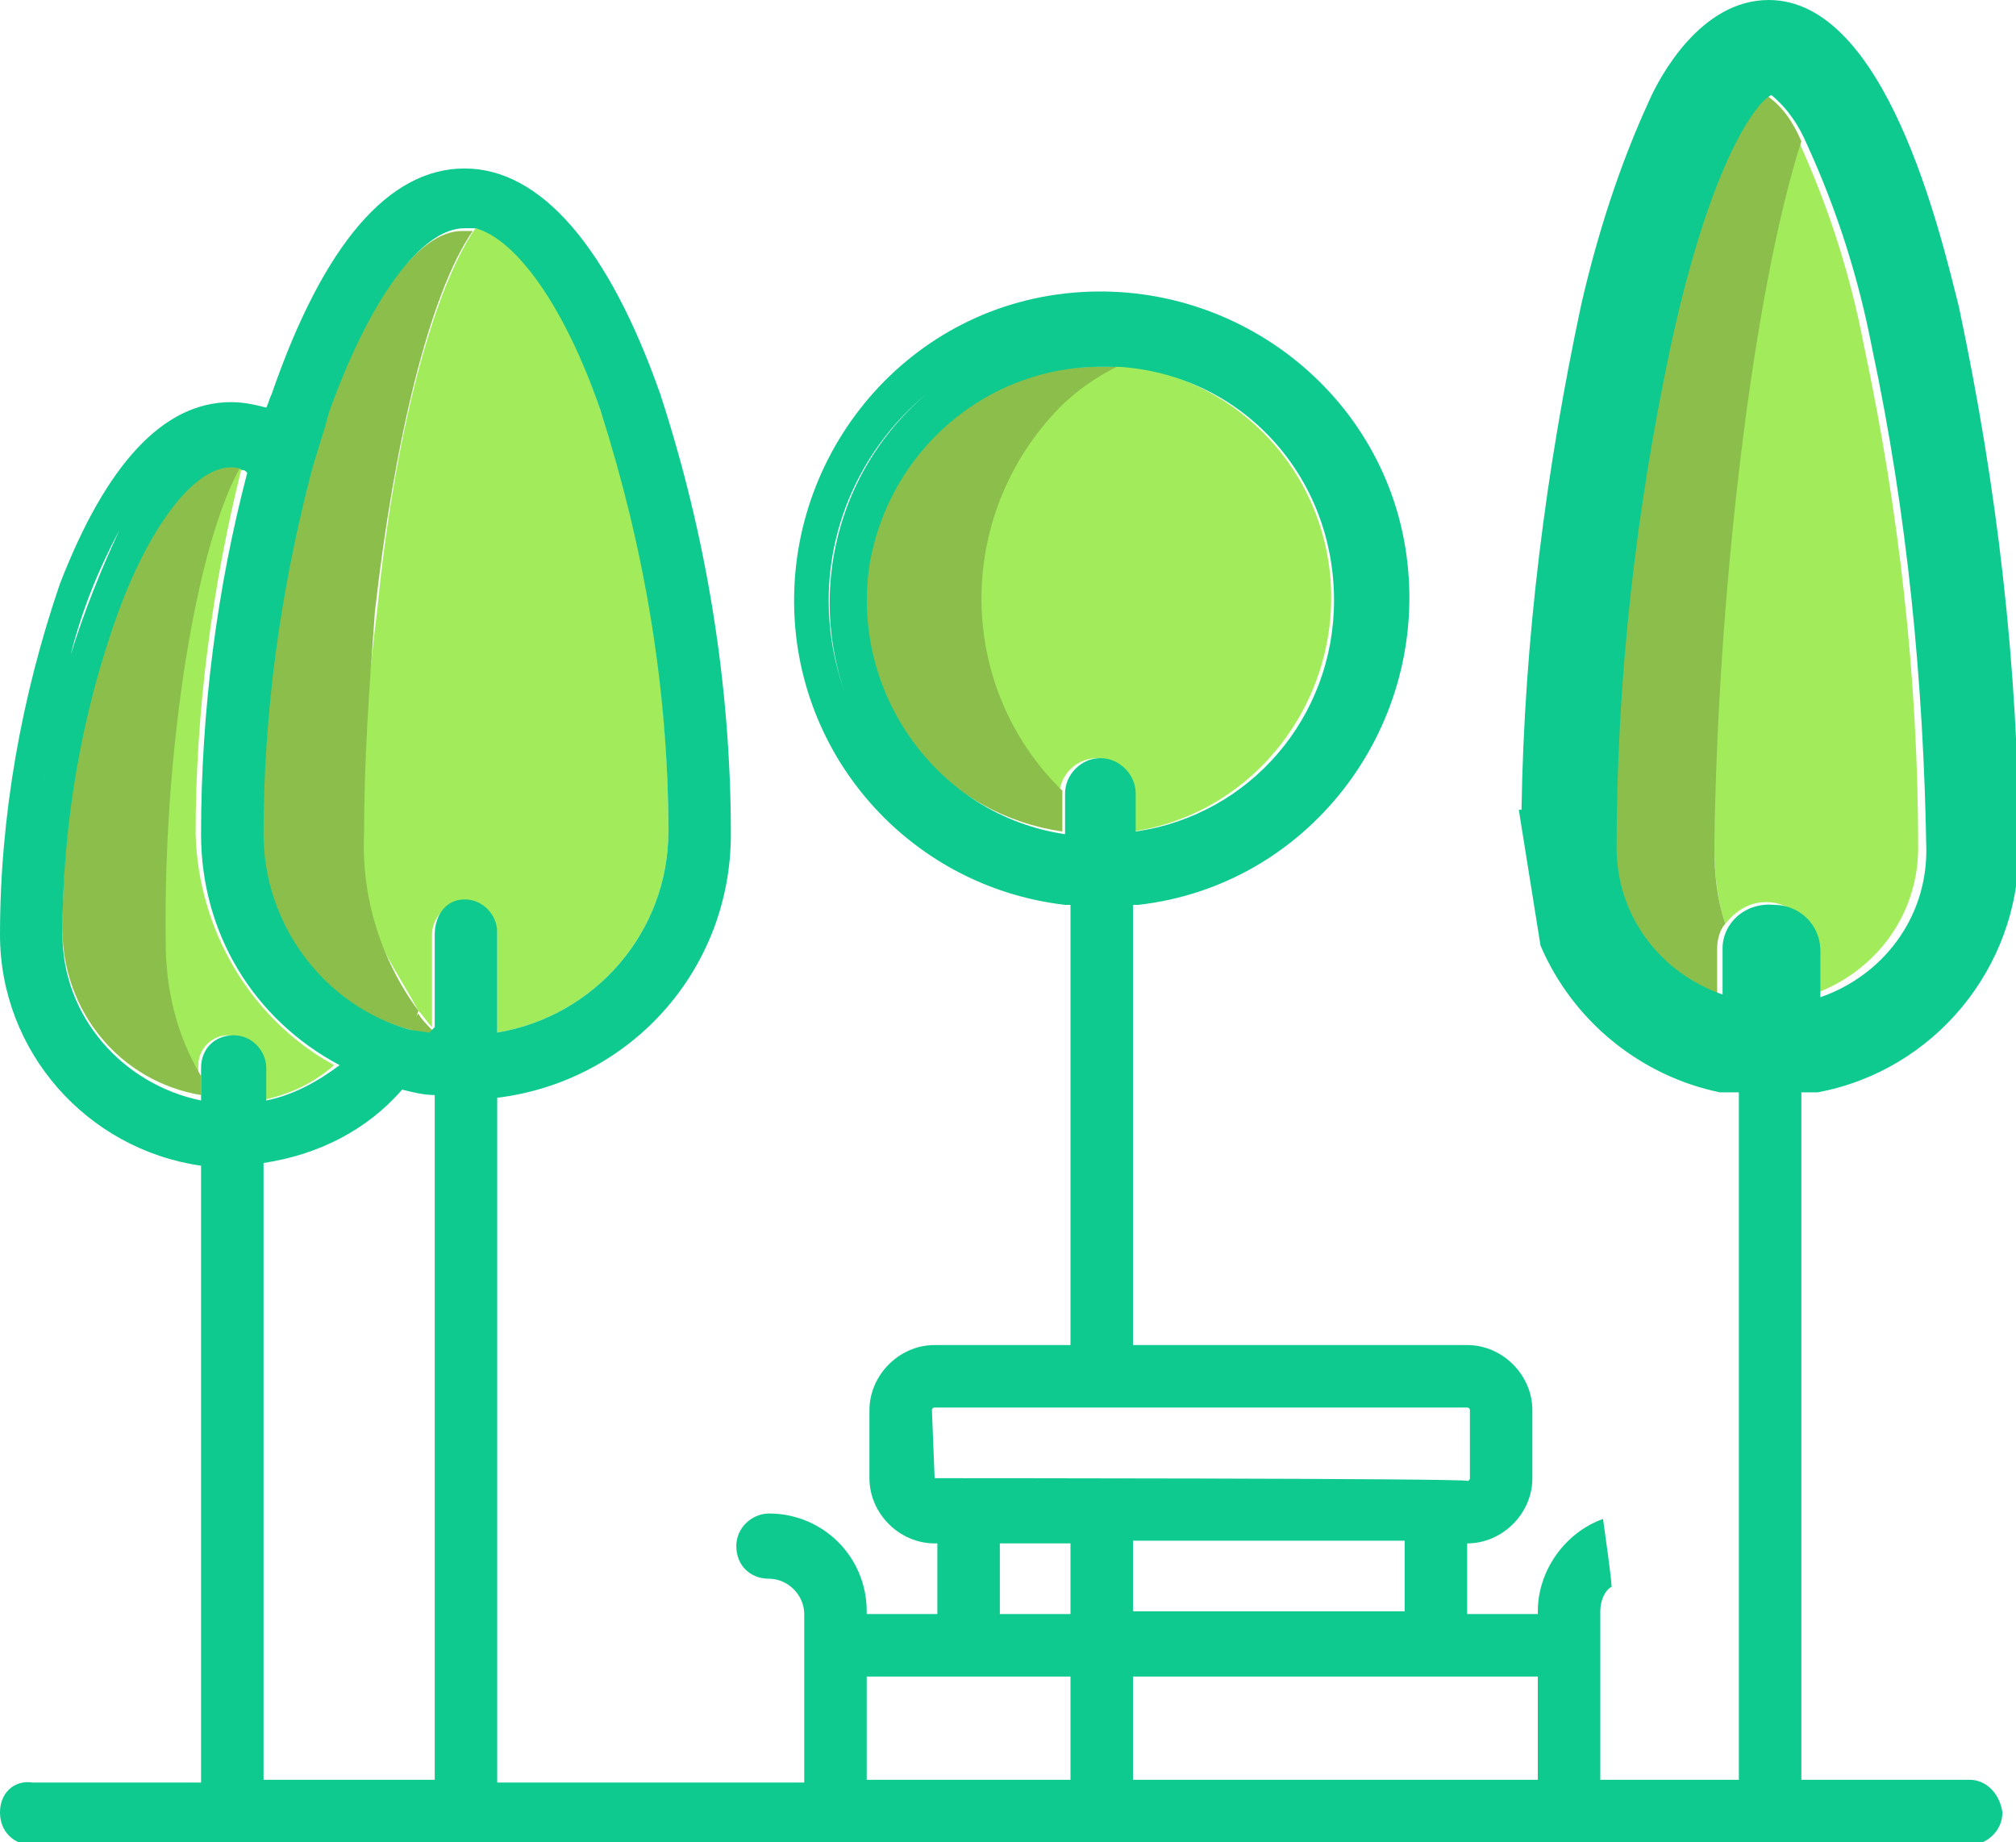 <?xml version="1.0" encoding="utf-8"?>
<!-- Generator: Adobe Illustrator 21.1.0, SVG Export Plug-In . SVG Version: 6.00 Build 0)  -->
<svg version="1.1" id="Layer_1" xmlns="http://www.w3.org/2000/svg" xmlns:xlink="http://www.w3.org/1999/xlink" x="0px" y="0px"
	 viewBox="0 0 74.2 67.8" style="enable-background:new 0 0 74.2 67.8;" xml:space="preserve">
<style type="text/css">
	.st0{fill:#0FCA8E;}
	.st1{fill:#8CBE4B;}
	.st2{fill:#A2EC5C;}
</style>
<path id="Tracé_5679" class="st0" d="M33.4,29.2C33.4,29.2,33.4,29.1,33.4,29.2C33.4,29.1,33.4,29.2,33.4,29.2z"/>
<path id="Tracé_5681" class="st0" d="M40.4,12.1"/>
<path id="Tracé_5684" class="st1" d="M15.1,37.9c0.3,0.1,0.6,0.1,0.8,0.2v-0.2c-0.2-0.2-0.4-0.4-0.5-0.6
	C15.3,37.4,15.2,37.6,15.1,37.9z"/>
<path id="Tracé_5783" class="st2" d="M65,33.2c1,0,1.7,0.8,1.7,1.7c0,0,0,0,0,0v1.7c2.3-0.8,3.9-2.9,3.9-5.4c0-6.2-0.7-12.4-2-18.5
	c-0.5-2.6-1.3-5.1-2.4-7.5c-1.9,5.6-3.1,16.7-3.1,26c0,0.9,0.1,1.9,0.4,2.8C63.9,33.5,64.4,33.2,65,33.2z M40.4,27.9
	c0.7,0,1.3,0.6,1.3,1.3l0,0v1.4c4.7-0.7,7.9-5.2,7.2-9.9c0,0,0,0,0,0c-0.6-4-3.9-7-7.9-7.3c-4.7,2.8-6.4,8.9-3.6,13.6
	c0.4,0.8,1,1.4,1.6,2.1C39.1,28.4,39.7,27.9,40.4,27.9z M15.4,37.2c0.2,0.2,0.3,0.4,0.5,0.6v-3.4c0-0.6,0.5-1.2,1.2-1.2
	s1.2,0.5,1.2,1.2V38c3.6-0.6,6.3-3.7,6.3-7.4c0-5.2-0.8-10.5-2.5-15.5c-1.3-3.9-3.1-6.4-4.6-6.7c-1.6,2.3-3,7.8-3.6,13.9
	C12.5,33.9,13.6,33.9,15.4,37.2z M8.4,38.1c0.6,0,1.2,0.5,1.2,1.2v1.2c1-0.2,1.9-0.6,2.7-1.3c-3.1-1.7-5-5-5.1-8.5
	c0-4.5,0.6-9.1,1.7-13.5c-0.1,0-0.1,0-0.2-0.1C7.2,20,6,27.7,6,34.8c0,1.7,0.4,3.5,1.3,4.9v-0.5C7.3,38.6,7.8,38.1,8.4,38.1
	L8.4,38.1z"/>
<path id="Tracé_5784" class="st1" d="M66.3,5.2C66,4.5,65.6,3.9,65,3.5c-0.5,0.3-2.2,2.4-3.7,9.2c-1.3,6.1-1.9,12.3-2,18.5
	c0,2.5,1.6,4.6,3.9,5.4v-1.7c0-0.3,0.1-0.7,0.3-0.9c-0.3-0.9-0.4-1.8-0.4-2.8C63.2,22,64.5,10.8,66.3,5.2z M41.1,13.5
	c-0.2,0-0.4,0-0.7,0c-4.8,0-8.6,3.9-8.6,8.6c0,4.3,3.1,7.9,7.3,8.5v-1.4c0,0,0,0,0-0.1C35.2,25.3,35.1,19,39,15c0,0,0,0,0,0
	C39.6,14.4,40.3,13.9,41.1,13.5L41.1,13.5z M17.4,8.5c-0.1,0-0.2,0-0.4,0c-1.6,0-3.5,2.6-5,6.8c-0.3,0.8-0.5,1.6-0.7,2.4
	c1.1,1.5,1.9,3.1,2.5,4.8C14.5,16.3,15.8,10.8,17.4,8.5z M15.1,37.9c0.1-0.2,0.2-0.4,0.3-0.7c-1.4-1.9-2.1-4.2-2-6.5
	c0-2.8,0.2-5.5,0.4-8.2c-0.6-1.7-1.4-3.4-2.5-4.8c-1.1,4.3-1.7,8.6-1.7,13.1C9.6,34,11.8,37,15.1,37.9z M8.9,17.1
	c-0.1,0-0.3-0.1-0.4-0.1c-1.3,0-2.9,2-4.1,5.2c-1.4,3.9-2.1,7.9-2.1,12c0,3,2.1,5.6,5.1,6.1v-0.7c-0.9-1.5-1.3-3.2-1.3-4.9
	C6,27.7,7.2,20,8.9,17.1z"/>
<path id="Tracé_5689" class="st0" d="M72.5,65.5h-6.2V40.2h0.6c4.3-0.8,7.4-4.6,7.4-8.9c0-6.7-0.8-13.4-2.2-20
	C71.4,8.5,69.4,0,65.1,0c-2.5,0-4,2.8-4.4,3.7c-1.1,2.4-1.9,4.9-2.5,7.5c-1.3,6.1-2.1,12.3-2.2,18.6c0,0-0.1,0-0.1,0l0.8,5
	c1.2,2.8,3.7,4.8,6.6,5.4H64v25.3h-5.1v-6.2l0,0c0-0.3,0.1-0.7,0.4-0.9c0.1,0.3-0.3-2.5-0.3-2.5c-1.4,0.5-2.4,1.9-2.4,3.4v0.1H54
	v-2.6H54c1.3,0,2.4-1.1,2.4-2.4c0,0,0,0,0,0v-2.5c0-1.3-1.1-2.4-2.4-2.4H41.7V33.3h0.2c6.2-0.7,10.6-6.4,9.9-12.6c0,0,0,0,0,0
	c-0.7-6.2-6.4-10.6-12.6-9.9c0,0,0,0,0,0c-6.2,0.7-10.6,6.4-9.9,12.6c0,0,0,0,0,0c0.6,5.2,4.7,9.3,9.9,9.9h0.2v16.2h-5
	c-1.3,0-2.4,1.1-2.4,2.4v2.5c0,1.3,1.1,2.4,2.4,2.4h0.1v2.6h-2.6v-0.1c0-2-1.6-3.6-3.6-3.6c-0.6,0-1.2,0.5-1.2,1.2s0.5,1.2,1.2,1.2
	c0.7,0,1.3,0.6,1.3,1.3v6.2H18.3V40.4c4.9-0.6,8.6-4.7,8.6-9.7c0-5.5-0.9-11-2.6-16.2c-1.9-5.4-4.4-8.3-7.2-8.3S11.9,9,10,14.5
	c-0.1,0.2-0.1,0.3-0.2,0.5c-0.4-0.1-0.8-0.2-1.3-0.2c-2.5,0-4.6,2.3-6.3,6.7C0.8,25.6,0,30,0,34.4c0,4.3,3.2,7.9,7.4,8.5v22.7H1.2
	C0.5,65.5,0,66,0,66.7s0.5,1.2,1.2,1.2h71.3c0.6,0,1.2-0.5,1.2-1.2C73.6,66,73.1,65.5,72.5,65.5L72.5,65.5z M63.4,34.9v1.7
	c-2.3-0.8-3.9-2.9-3.9-5.4c0-6.2,0.7-12.4,2-18.5c1.5-6.9,3.2-9,3.7-9.2c0.6,0.5,1,1.1,1.3,1.8c1.1,2.4,1.9,4.9,2.4,7.5
	c1.3,6.1,1.9,12.3,2,18.5c0,2.5-1.6,4.6-3.9,5.4v-1.7c0-1-0.8-1.7-1.7-1.7l0,0C64.2,33.2,63.4,34,63.4,34.9z M67.2,38.3v-35v0
	c0,0,0-0.1-0.1-0.1c0,0,0,0.1,0.1,0.1L67.2,38.3z M49.1,22.1c0,4.3-3.1,7.9-7.3,8.5v-1.4c0-0.7-0.6-1.3-1.3-1.3
	c-0.7,0-1.3,0.6-1.3,1.3c0,0,0,0,0,0.1v1.4c-4.7-0.7-7.9-5.2-7.2-9.9c0.7-4.2,4.3-7.3,8.5-7.3c0.2,0,0.4,0,0.7,0
	C45.7,13.8,49.1,17.5,49.1,22.1L49.1,22.1z M40.5,12.1c-1.2,0-2.5,0.2-3.6,0.7C38,12.3,39.3,12.1,40.5,12.1L40.5,12.1z M30.5,22.1
	c0-2.9,1.3-5.7,3.6-7.6c-3.9,3.3-4.7,9-1.9,13.2C31.1,26,30.5,24.1,30.5,22.1L30.5,22.1z M7.4,40.5c-2.9-0.6-5.1-3.1-5.1-6.1
	c0-4.1,0.7-8.2,2.1-12c1.2-3.2,2.8-5.2,4.1-5.2c0.1,0,0.3,0,0.4,0.1c0.1,0,0.1,0,0.2,0.1C8,21.6,7.4,26.1,7.4,30.7
	c0,3.6,1.9,6.8,5.1,8.5c-0.8,0.6-1.7,1.1-2.7,1.3v-1.2c0-0.6-0.5-1.2-1.2-1.2s-1.2,0.5-1.2,1.2V40.5L7.4,40.5z M9.7,30.7
	c0-4.4,0.6-8.8,1.7-13.1c0.2-0.8,0.5-1.6,0.7-2.4c1.5-4.2,3.4-6.8,5-6.8c0.1,0,0.2,0,0.4,0c1.5,0.4,3.3,2.9,4.6,6.7
	c1.6,5,2.5,10.2,2.5,15.5c0,3.7-2.7,6.8-6.3,7.4v-3.7c0-0.6-0.5-1.2-1.2-1.2S16,33.7,16,34.4v3.4L15.8,38l-0.7-0.1
	C11.9,37,9.7,34,9.7,30.7L9.7,30.7z M18.3,39.2C18.3,39.2,18.3,39.2,18.3,39.2L18.3,39.2L18.3,39.2z M2.6,24.1
	c0.4-1.6,1-3.1,1.8-4.6c1.2-2.2,2.6-3.6,4.1-3.6l0,0c-1.5,0-2.9,1.4-4.1,3.6C3.7,21,3.1,22.5,2.6,24.1c-0.5,1.8-0.9,3.7-1.1,5.6
	C1.7,27.8,2.1,26,2.6,24.1z M16,65.5H9.7V42.8c2-0.3,3.8-1.2,5.1-2.7c0.4,0.1,0.8,0.2,1.2,0.2L16,65.5z M34.4,54.4
	C34.3,54.4,34.3,54.4,34.4,54.4C34.3,54.4,34.3,54.4,34.4,54.4L34.4,54.4l-0.1-2.5c0,0,0-0.1,0.1-0.1h0H54c0,0,0.1,0,0.1,0.1
	c0,0,0,0,0,0v2.5c0,0,0,0.1-0.1,0.1C54,54.4,34.4,54.4,34.4,54.4z M51.7,56.7v2.6h-10v-2.6H51.7z M39.4,65.5h-7.5v-3.8h7.5
	L39.4,65.5z M39.4,59.4h-2.6v-2.6h2.6V59.4z M56.6,65.5H41.7v-3.8h14.9V65.5z"/>
</svg>
